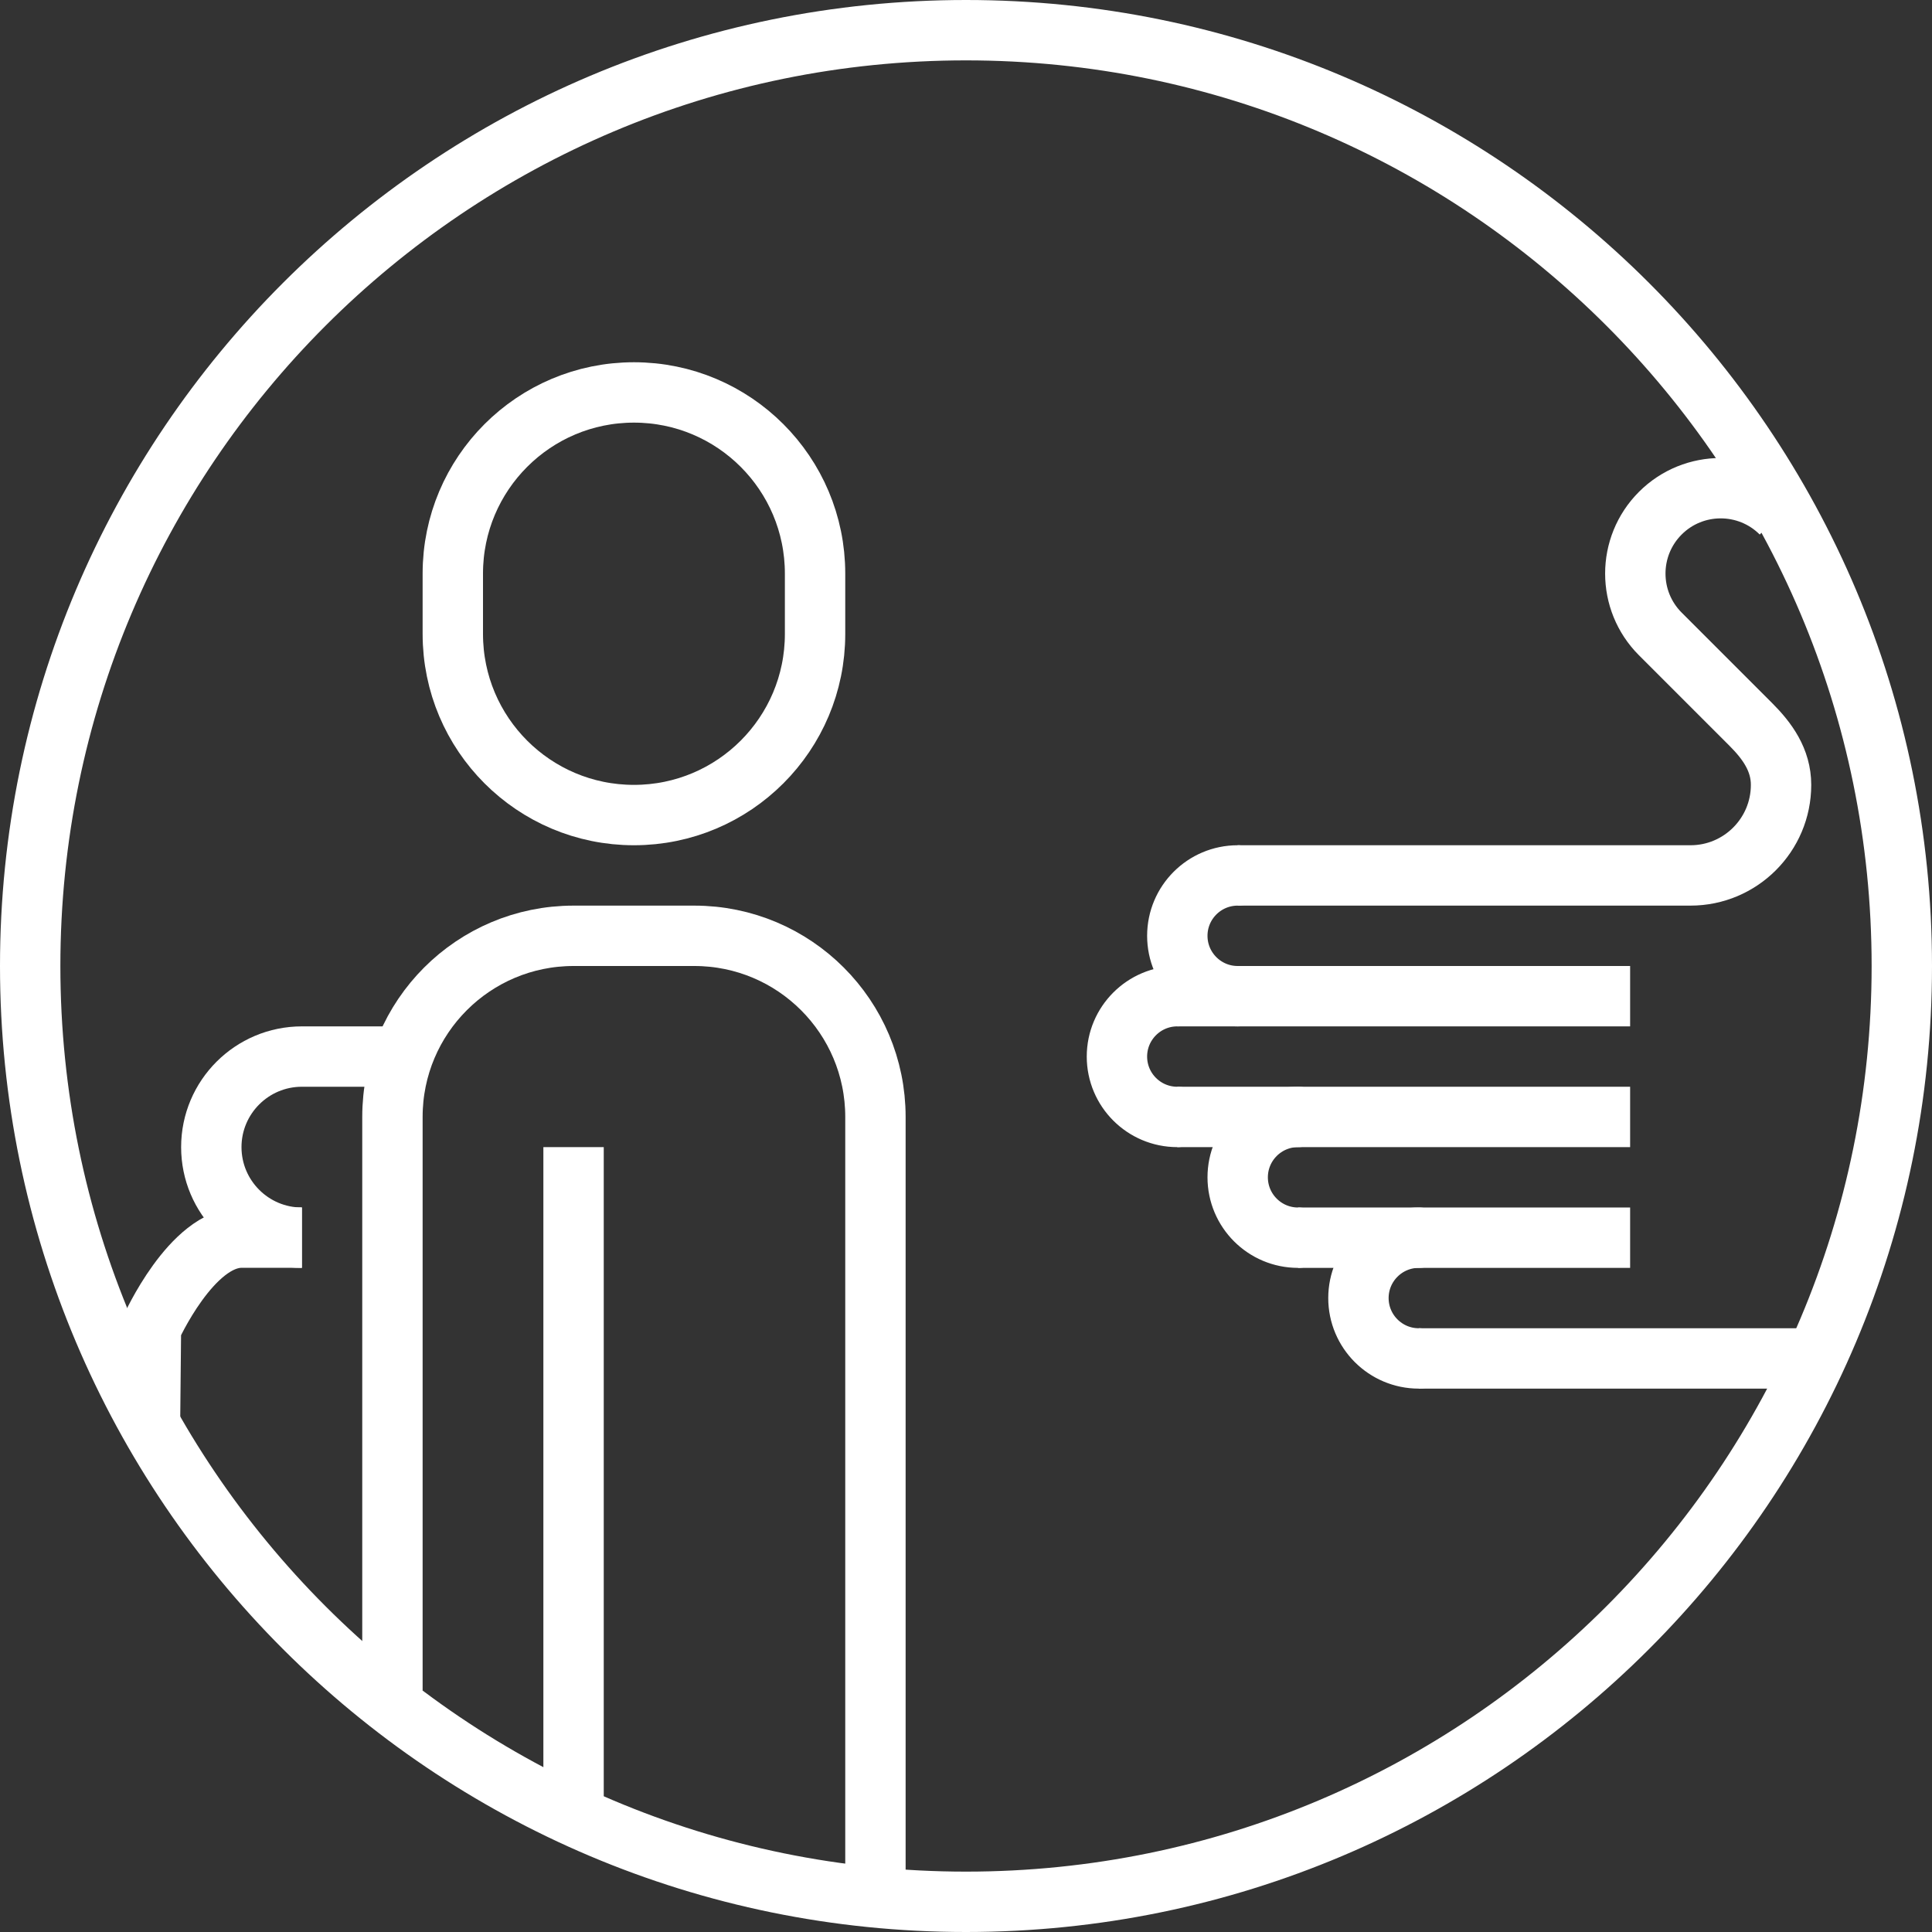 <?xml version="1.0" encoding="UTF-8" standalone="no"?>
<!-- Created with Inkscape (http://www.inkscape.org/) -->

<svg
   xmlns:dc="http://purl.org/dc/elements/1.1/"
   xmlns:cc="http://creativecommons.org/ns#"
   xmlns:rdf="http://www.w3.org/1999/02/22-rdf-syntax-ns#"
   xmlns:svg="http://www.w3.org/2000/svg"
   xmlns="http://www.w3.org/2000/svg"
   xmlns:sodipodi="http://sodipodi.sourceforge.net/DTD/sodipodi-0.dtd"
   xmlns:inkscape="http://www.inkscape.org/namespaces/inkscape"
   width="9.031mm"
   height="9.031mm"
   viewBox="0 0 32 32"
   id="svg4325"
   version="1.1"
   inkscape:version="0.91 r13725"
   sodipodi:docname="sistema-de-acompañamiento-estudiantil.svg"
   inkscape:export-filename="C:\Users\Unimedios\Documents\pagina-web\iconos-servicios\sistema-de-acompañamiento-estudiantil.png"
   inkscape:export-xdpi="90"
   inkscape:export-ydpi="90">
  <rect x="0" y="0" width="32" height="32" fill="#333333" stroke="none"/>
  <defs
     id="defs4327" />
  <sodipodi:namedview
     id="base"
     pagecolor="#ffffff"
     bordercolor="#666666"
     borderopacity="1.0"
     inkscape:pageopacity="0.0"
     inkscape:pageshadow="2"
     inkscape:zoom="1"
     inkscape:cx="-180"
     inkscape:cy="15.999999"
     inkscape:document-units="px"
     inkscape:current-layer="layer1"
     showgrid="false"
     inkscape:showpageshadow="false"
     fit-margin-top="0"
     fit-margin-left="0"
     fit-margin-right="0"
     fit-margin-bottom="0" />
  <g
     inkscape:label="Capa 1"
     inkscape:groupmode="layer"
     id="layer1"
     transform="translate(-261.143,-527.791)">
    <path
       inkscape:connector-curvature="0"
       style="color:#000000;display:inline;overflow:visible;visibility:visible;fill:none;stroke:#ffffff;stroke-width:1;stroke-miterlimit:4;marker:none;enable-background:accumulate"
       d="m 292.643,543.791 c 0,8.56 -6.94,15.5 -15.5,15.5 -8.56,0 -15.5,-6.94 -15.5,-15.5 0,-8.56 6.94,-15.5 15.5,-15.5 8.56,0 15.5,6.94 15.5,15.5 z"
       id="path3286"
       inkscape:export-filename="C:\Users\Unimedios\Documents\veterinaria\iconos-servicios\servicios-integrantes.png"
       inkscape:export-xdpi="90"
       inkscape:export-ydpi="90" />
    <path
       sodipodi:nodetypes="sssssss"
       style="fill:none;stroke:#ffffff;stroke-width:1px;stroke-linecap:butt;stroke-linejoin:miter;stroke-opacity:1"
       d="m 271.643,534.291 c -1.657,0 -3,1.343 -3,3 l 0,1 c 0,1.657 1.343,3 3,3 1.657,0 3,-1.343 3,-3 l 0,-1 c 0,-1.657 -1.343,-3 -3,-3 z"
       id="path3288"
       inkscape:connector-curvature="0"
       inkscape:export-filename="C:\Users\Unimedios\Documents\veterinaria\iconos-servicios\servicios-integrantes.png"
       inkscape:export-xdpi="90"
       inkscape:export-ydpi="90" />
    <path
       sodipodi:nodetypes="cssssc"
       inkscape:connector-curvature="0"
       d="m 267.643,555.791 0,-9.5 c 0,-1.657 1.343,-3 3,-3 l 2,0 c 1.657,0 3,1.343 3,3 l 0,12.5"
       style="fill:none;stroke:#ffffff;stroke-width:1px;stroke-linecap:butt;stroke-linejoin:miter;stroke-opacity:1"
       id="path3290" />
    <path
       sodipodi:nodetypes="cscc"
       inkscape:connector-curvature="0"
       d="m 266.143,548.291 c -0.828,0 -1.5,-0.672 -1.5,-1.5 0,-0.828 0.672,-1.5 1.5,-1.5 l 2,0"
       style="fill:none;stroke:#ffffff;stroke-width:1px;stroke-linecap:butt;stroke-linejoin:miter;stroke-opacity:1"
       id="path3292"
       inkscape:export-filename="C:\Users\Unimedios\Documents\veterinaria\iconos-servicios\servicios-clinicas.png"
       inkscape:export-xdpi="90"
       inkscape:export-ydpi="90" />
    <path
       sodipodi:nodetypes="cc"
       style="fill:none;stroke:#ffffff;stroke-width:1px;stroke-linecap:butt;stroke-linejoin:miter;stroke-opacity:1"
       d="m 270.643,546.791 0,11"
       id="path3294"
       inkscape:connector-curvature="0"
       inkscape:export-filename="C:\Users\Unimedios\Documents\veterinaria\iconos-servicios\servicios-informatica.png"
       inkscape:export-xdpi="90"
       inkscape:export-ydpi="90" />
    <path
       inkscape:export-ydpi="90"
       inkscape:export-xdpi="90"
       inkscape:export-filename="C:\Users\Unimedios\Documents\veterinaria\iconos-servicios\servicios-clinicas.png"
       id="path3296"
       style="fill:none;stroke:#ffffff;stroke-width:1px;stroke-linecap:butt;stroke-linejoin:miter;stroke-opacity:1"
       d="m 263.628,551.305 0.015,-1.515 c 0,0 0.672,-1.5 1.5,-1.5 l 1,0"
       inkscape:connector-curvature="0"
       sodipodi:nodetypes="cccc" />
    <path
       inkscape:connector-curvature="0"
       id="path3438"
       d="m 280.643,544.291 7.5,0"
       style="fill:none;stroke:#ffffff;stroke-width:1px;stroke-linecap:butt;stroke-linejoin:miter;stroke-opacity:1"
       sodipodi:nodetypes="cc"
       inkscape:export-filename="C:\Users\Unimedios\Documents\veterinaria\iconos-servicios\servicios-bienestar.png"
       inkscape:export-xdpi="90"
       inkscape:export-ydpi="90" />
    <path
       sodipodi:nodetypes="cc"
       style="fill:none;stroke:#ffffff;stroke-width:1px;stroke-linecap:butt;stroke-linejoin:miter;stroke-opacity:1"
       d="m 280.643,546.291 7.5,0"
       id="path3440"
       inkscape:connector-curvature="0"
       inkscape:export-filename="C:\Users\Unimedios\Documents\veterinaria\iconos-servicios\servicios-bienestar.png"
       inkscape:export-xdpi="90"
       inkscape:export-ydpi="90" />
    <path
       inkscape:connector-curvature="0"
       id="path3442"
       d="m 282.643,548.291 5.5,0"
       style="fill:none;stroke:#ffffff;stroke-width:1px;stroke-linecap:butt;stroke-linejoin:miter;stroke-opacity:1"
       sodipodi:nodetypes="cc"
       inkscape:export-filename="C:\Users\Unimedios\Documents\veterinaria\iconos-servicios\servicios-bienestar.png"
       inkscape:export-xdpi="90"
       inkscape:export-ydpi="90" />
    <path
       inkscape:connector-curvature="0"
       id="path3444"
       d="m 284.643,550.291 6.5,0"
       style="fill:none;stroke:#ffffff;stroke-width:1px;stroke-linecap:butt;stroke-linejoin:miter;stroke-opacity:1"
       sodipodi:nodetypes="cc"
       inkscape:export-filename="C:\Users\Unimedios\Documents\veterinaria\iconos-servicios\servicios-bienestar.png"
       inkscape:export-xdpi="90"
       inkscape:export-ydpi="90" />
    <path
       inkscape:connector-curvature="0"
       style="color:#000000;display:inline;overflow:visible;visibility:visible;fill:none;stroke:#ffffff;stroke-width:1;stroke-linecap:round;stroke-linejoin:round;stroke-miterlimit:4;stroke-dashoffset:0;stroke-opacity:1;marker:none;enable-background:accumulate"
       d="m 284.643,550.291 c -0.552,0 -1,-0.448 -1,-1 0,-0.552 0.448,-1 1,-1"
       id="path3446"
       sodipodi:nodetypes="csc"
       inkscape:export-filename="C:\Users\Unimedios\Documents\veterinaria\iconos-servicios\servicios-bienestar.png"
       inkscape:export-xdpi="90"
       inkscape:export-ydpi="90" />
    <path
       sodipodi:nodetypes="csc"
       id="path3448"
       d="m 282.643,548.291 c -0.552,0 -1,-0.448 -1,-1 0,-0.552 0.448,-1 1,-1"
       style="color:#000000;display:inline;overflow:visible;visibility:visible;fill:none;stroke:#ffffff;stroke-width:1;stroke-linecap:round;stroke-linejoin:round;stroke-miterlimit:4;stroke-dashoffset:0;stroke-opacity:1;marker:none;enable-background:accumulate"
       inkscape:connector-curvature="0"
       inkscape:export-filename="C:\Users\Unimedios\Documents\veterinaria\iconos-servicios\servicios-bienestar.png"
       inkscape:export-xdpi="90"
       inkscape:export-ydpi="90" />
    <path
       inkscape:connector-curvature="0"
       style="color:#000000;display:inline;overflow:visible;visibility:visible;fill:none;stroke:#ffffff;stroke-width:1;stroke-linecap:round;stroke-linejoin:round;stroke-miterlimit:4;stroke-dashoffset:0;stroke-opacity:1;marker:none;enable-background:accumulate"
       d="m 280.643,546.291 c -0.552,0 -1,-0.448 -1,-1 0,-0.552 0.448,-1 1,-1"
       id="path3450"
       sodipodi:nodetypes="csc"
       inkscape:export-filename="C:\Users\Unimedios\Documents\veterinaria\iconos-servicios\servicios-bienestar.png"
       inkscape:export-xdpi="90"
       inkscape:export-ydpi="90" />
    <path
       sodipodi:nodetypes="csc"
       id="path3452"
       d="m 281.643,544.291 c -0.552,0 -1,-0.448 -1,-1 0,-0.552 0.448,-1 1,-1"
       style="color:#000000;display:inline;overflow:visible;visibility:visible;fill:none;stroke:#ffffff;stroke-width:1;stroke-linecap:round;stroke-linejoin:round;stroke-miterlimit:4;stroke-dashoffset:0;stroke-opacity:1;marker:none;enable-background:accumulate"
       inkscape:connector-curvature="0"
       inkscape:export-filename="C:\Users\Unimedios\Documents\veterinaria\iconos-servicios\servicios-bienestar.png"
       inkscape:export-xdpi="90"
       inkscape:export-ydpi="90" />
    <path
       id="path3454"
       style="fill:none;stroke:#ffffff;stroke-width:1px;stroke-linecap:butt;stroke-linejoin:miter;stroke-opacity:1"
       d="m 290.643,536.291 c -0.552,-0.552 -1.448,-0.552 -2,-1e-4 -0.552,0.552 -0.552,1.448 -2e-4,2 l 1.5,1.5 c 0.271,0.271 0.5,0.586 0.5,1 0,0.828 -0.672,1.5 -1.5,1.5 l -7.5,0"
       inkscape:connector-curvature="0"
       sodipodi:nodetypes="cscsssc"
       inkscape:export-filename="C:\Users\Unimedios\Documents\veterinaria\iconos-servicios\servicios-bienestar.png"
       inkscape:export-xdpi="90"
       inkscape:export-ydpi="90" />
  </g>
</svg>
